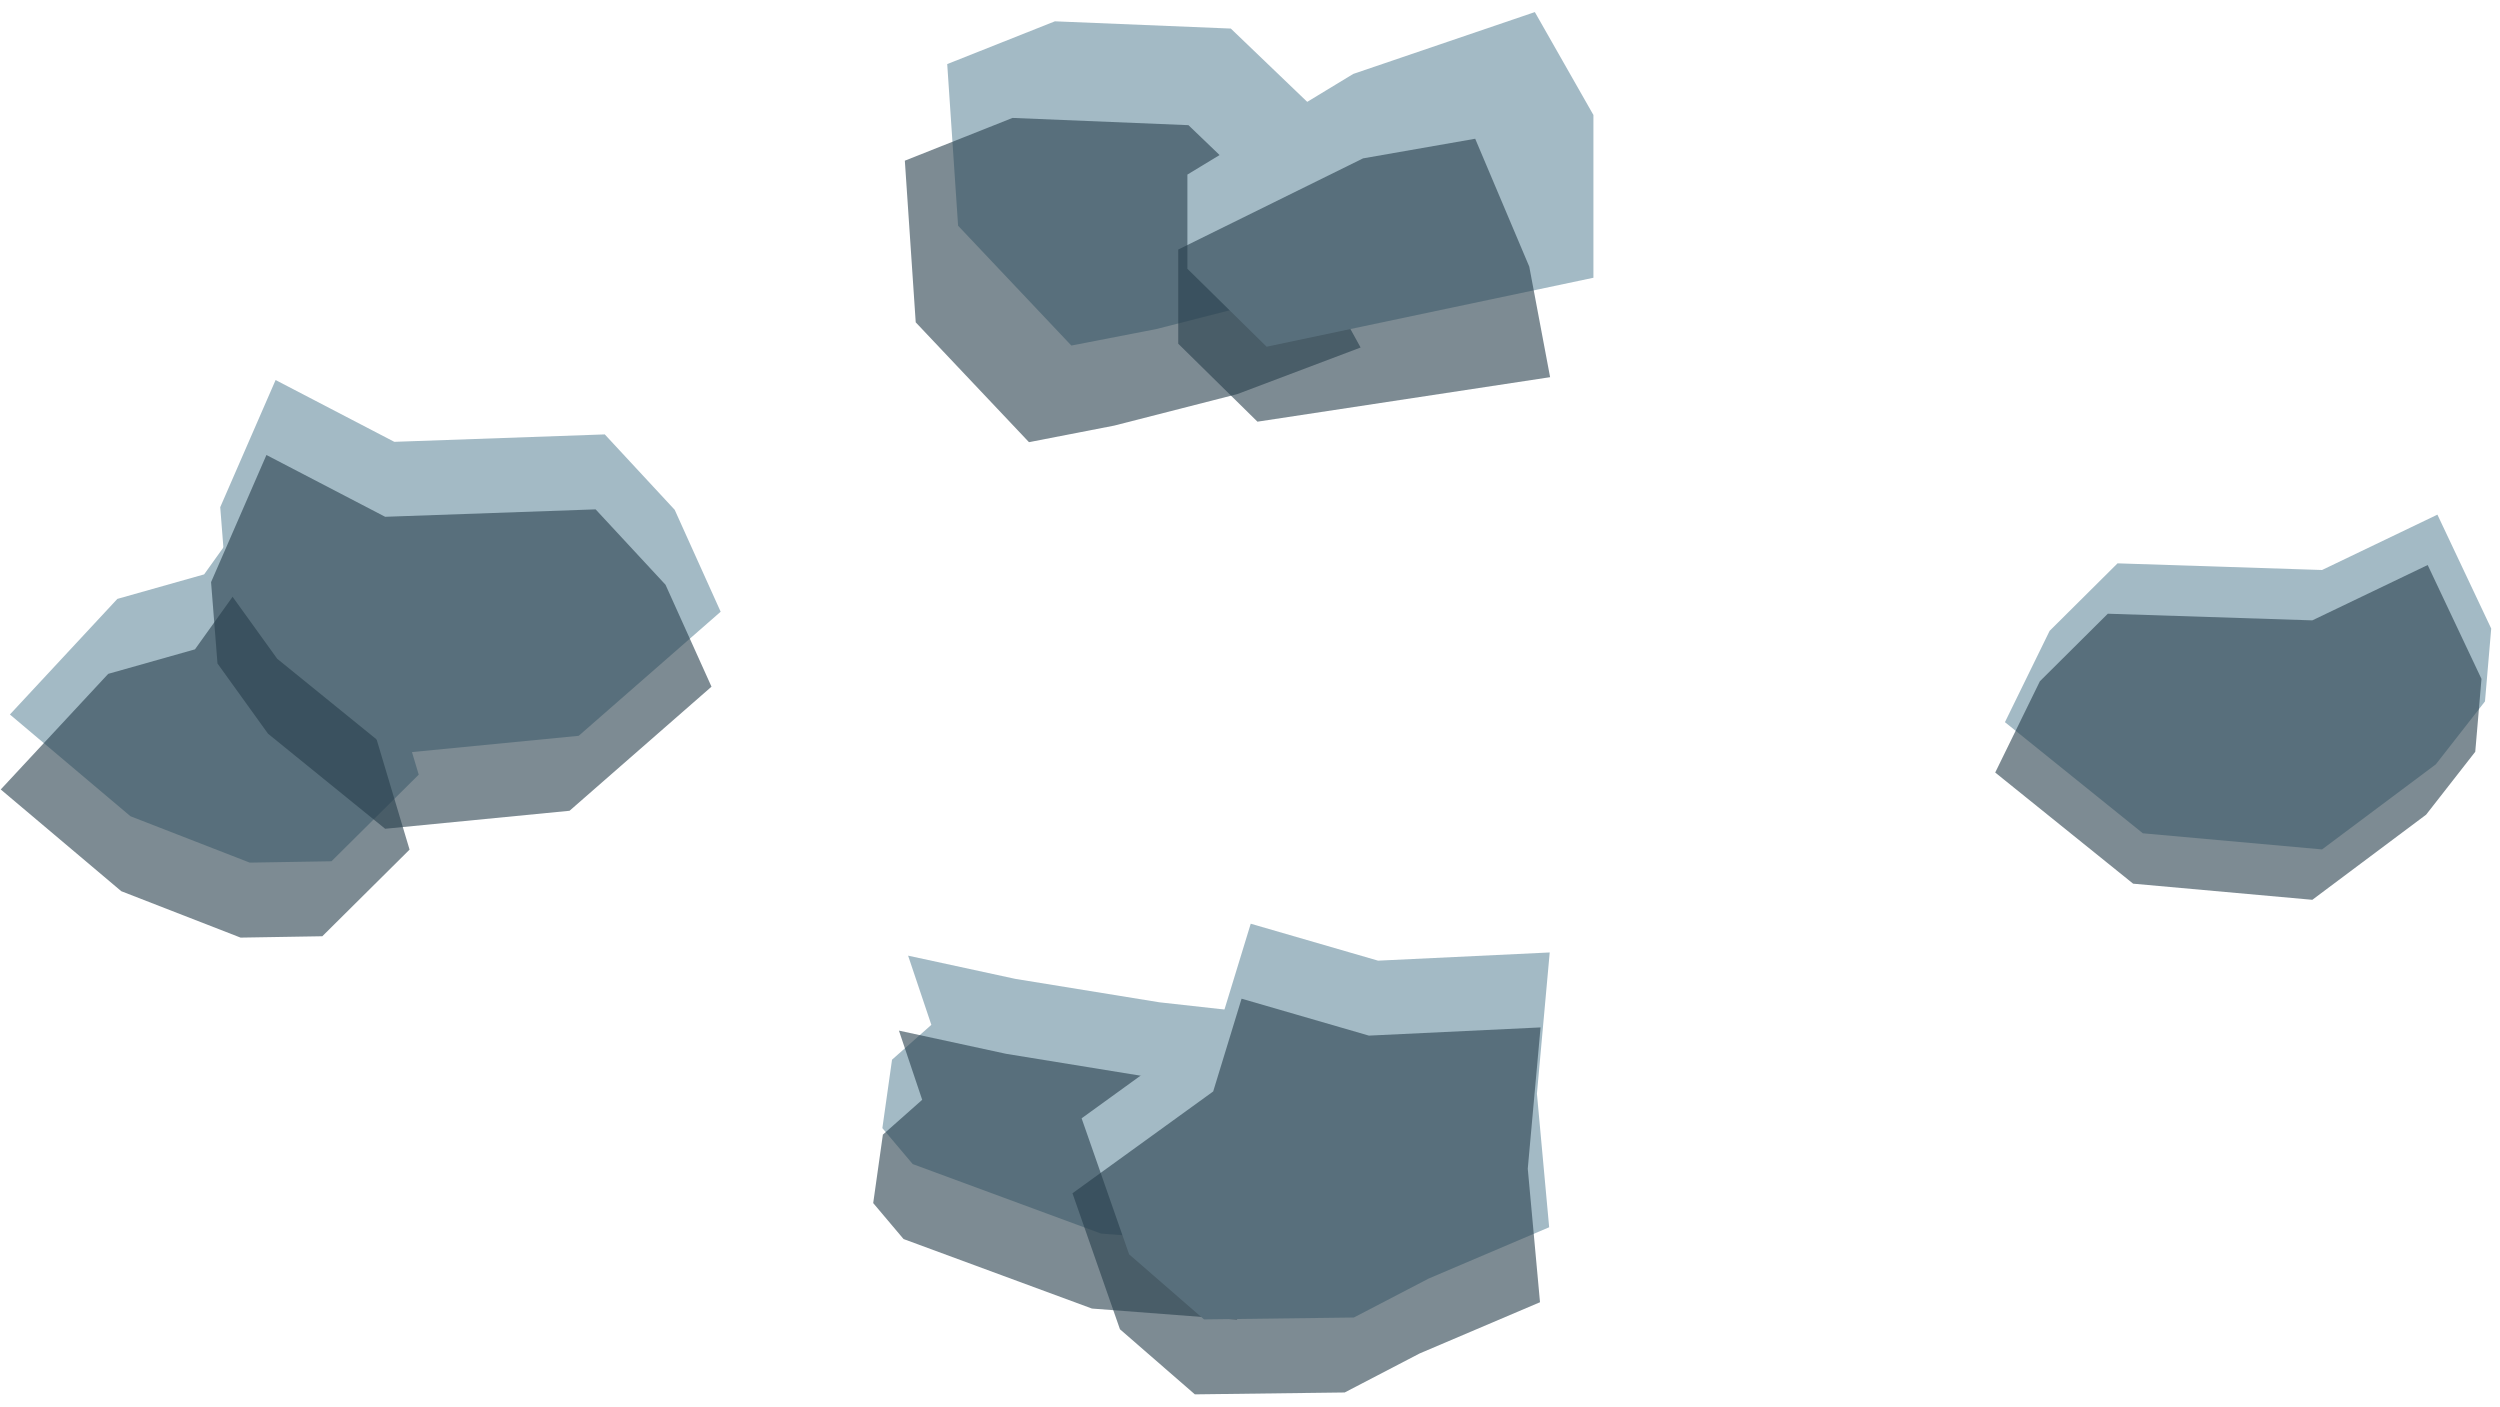 <?xml version="1.0" encoding="UTF-8" standalone="no"?><!DOCTYPE svg PUBLIC "-//W3C//DTD SVG 1.1//EN" "http://www.w3.org/Graphics/SVG/1.1/DTD/svg11.dtd"><svg width="100%" height="100%" viewBox="0 0 167 94" version="1.1" xmlns="http://www.w3.org/2000/svg" xmlns:xlink="http://www.w3.org/1999/xlink" xml:space="preserve" xmlns:serif="http://www.serif.com/" style="fill-rule:evenodd;clip-rule:evenodd;stroke-linejoin:round;stroke-miterlimit:1.414;"><g id="way19"><g><g><path d="M73.552,82.404l9.679,0.741l4.65,-5.508l3.172,-6.322l-4.085,-3.304l-9.519,-1.057l-9.62,-1.564l-7.168,-1.552l1.553,4.622l-2.626,2.327l-0.646,4.572l2.027,2.402l12.583,4.643" style="fill:#a3bac5;"/><path d="M72.94,87.411l9.679,0.741l4.65,-5.507l3.172,-6.322l-4.085,-3.305l-9.519,-1.056l-9.619,-1.565l-7.169,-1.552l1.553,4.622l-2.626,2.327l-0.646,4.572l2.027,2.402l12.583,4.643" style="fill:#273f4b;fill-opacity:0.6;"/><path d="M95.441,85.405l8.043,-3.424l-0.817,-8.92l0.854,-9.437l-11.465,0.548l-8.507,-2.468l-1.897,6.198l-9.4,6.801l3.172,9.084l5.004,4.349l10.009,-0.126l5.004,-2.605Z" style="fill:#a3bac5;"/><path d="M94.829,90.412l8.043,-3.423l-0.817,-8.921l0.854,-9.437l-11.465,0.548l-8.507,-2.467l-1.896,6.197l-9.4,6.801l3.172,9.084l5.004,4.349l10.008,-0.126l5.004,-2.605Z" style="fill:#273f4b;fill-opacity:0.6;"/><path d="M16.681,57.624l-7.966,-3.098l-8.053,-6.798l7.178,-7.722l5.796,-1.637l3.821,-5.342l6.909,1.576l1.316,9.488l2.289,7.656l-5.828,5.786l-5.462,0.091Z" style="fill:#a3bac5;"/><path d="M16.069,62.632l-7.966,-3.099l-8.053,-6.797l7.178,-7.723l5.796,-1.637l3.821,-5.342l6.91,1.576l1.315,9.489l2.289,7.655l-5.828,5.787l-5.462,0.091Z" style="fill:#273f4b;fill-opacity:0.6;"/><path d="M26.34,50.354l12.318,-1.202l9.482,-8.289l-3.071,-6.809l-4.67,-5.036l-14.059,0.496l-7.93,-4.128l-3.699,8.494l0.428,5.433l3.379,4.693l7.822,6.348Z" style="fill:#a3bac5;"/><path d="M25.728,55.362l12.318,-1.203l9.482,-8.289l-3.071,-6.809l-4.67,-5.036l-14.059,0.496l-7.93,-4.128l-3.699,8.494l0.429,5.434l3.378,4.693l7.822,6.348Z" style="fill:#273f4b;fill-opacity:0.6;"/><path d="M71.566,23.083l-7.566,-8.004l-0.726,-10.798l7.193,-2.857l11.751,0.484l7.041,6.754l4.459,8.099l-8.239,3.113l-8.225,2.105l-5.688,1.104" style="fill:#a3bac5;"/><path d="M68.736,29.537l-7.566,-8.005l-0.727,-10.798l7.194,-2.857l11.751,0.484l7.041,6.755l4.459,8.098l-8.239,3.113l-8.225,2.105l-5.688,1.105" style="fill:#273f4b;fill-opacity:0.6;"/><path d="M84.61,23.161l-5.292,-5.208l0,-6.291l11.08,-6.724l12.13,-4.131l3.913,6.876l0,10.871l-21.831,4.607Z" style="fill:#a3bac5;"/><path d="M83.998,28.168l-5.292,-5.208l0,-6.291l12.346,-6.09l7.491,-1.311l3.612,8.541l1.392,7.387l-19.549,2.972Z" style="fill:#273f4b;fill-opacity:0.6;"/><path d="M155.113,56.742l-11.97,-1.077l-9.213,-7.424l2.984,-6.099l4.538,-4.511l13.661,0.445l7.706,-3.698l3.594,7.609l-0.416,4.866l-3.283,4.204l-7.601,5.685Z" style="fill:#a3bac5;"/><path d="M154.463,60.107l-11.969,-1.077l-9.214,-7.425l2.985,-6.099l4.537,-4.51l13.661,0.444l7.706,-3.697l3.594,7.608l-0.416,4.866l-3.283,4.204l-7.601,5.686Z" style="fill:#273f4b;fill-opacity:0.6;"/></g></g></g></svg>